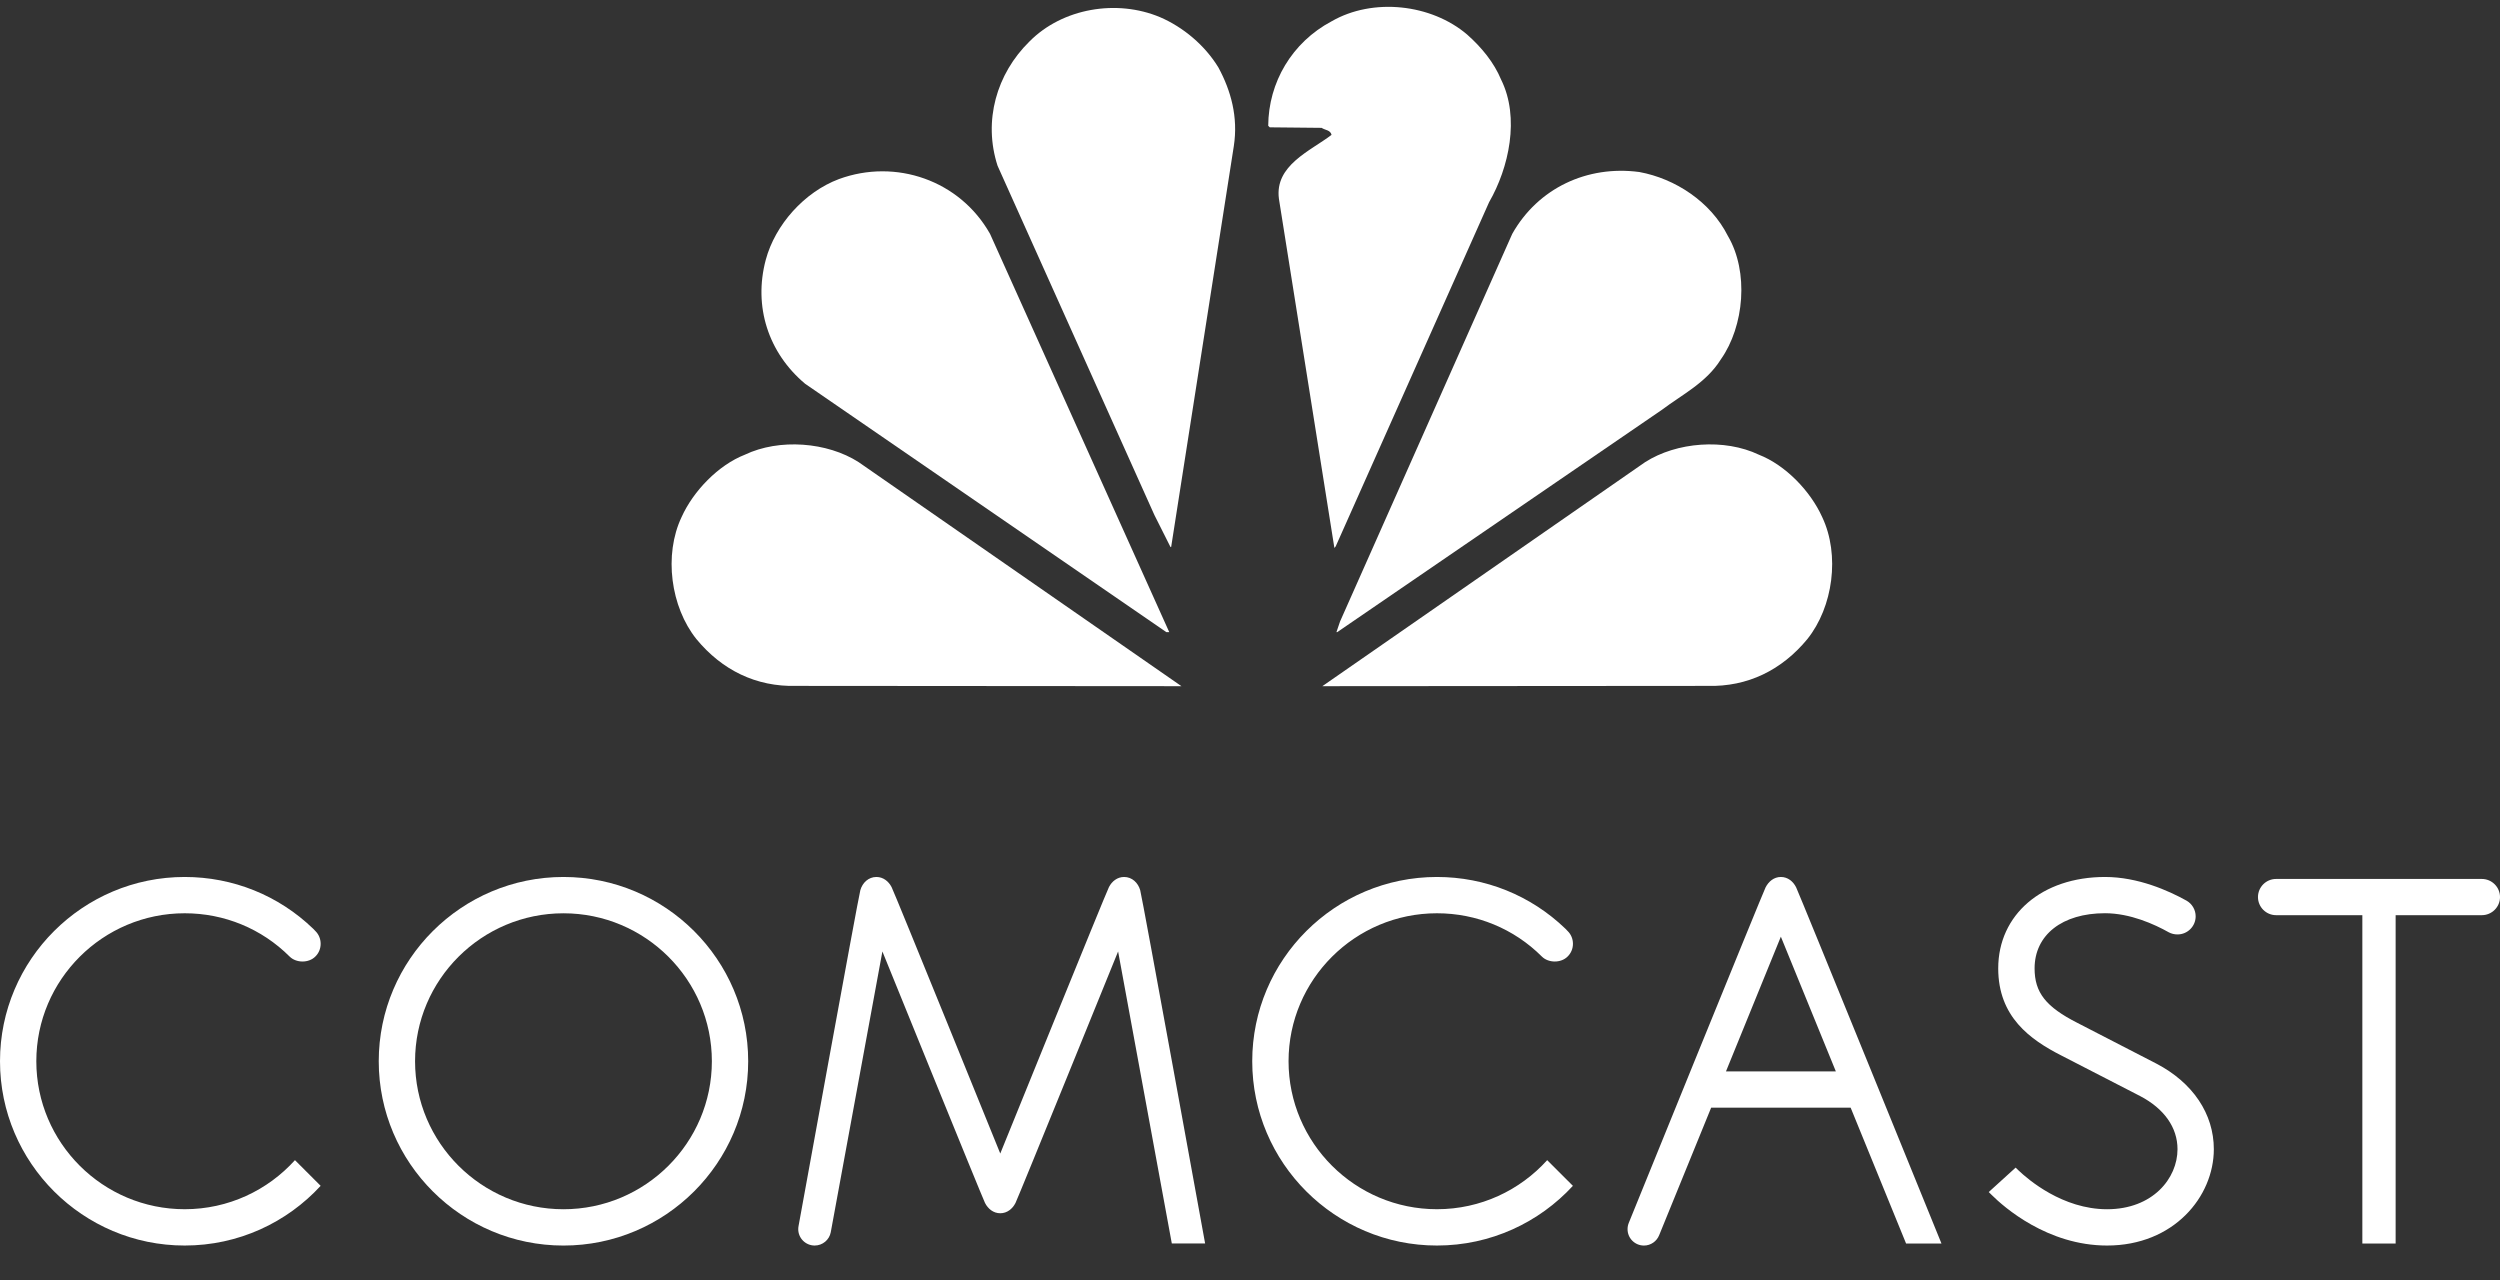 <svg width="328" height="168" viewBox="0 0 328 168" fill="none" xmlns="http://www.w3.org/2000/svg">
<rect x="0" y="0" width="328" height="168" fill="#333333" stroke="none"/>
<g clip-path="url(#clip0)">
<path fill-rule="evenodd" clip-rule="evenodd" d="M196.941 10.436C199.432 15.444 197.965 22.022 195.372 26.524L175.242 71.688L175.071 71.891L167.794 26.082C167.212 21.686 171.929 19.808 174.698 17.695C174.559 17.046 173.839 17.083 173.396 16.774L166.593 16.705L166.391 16.503C166.423 10.809 169.501 5.562 174.698 2.8C180.129 -0.335 187.785 0.517 192.496 4.54C194.412 6.243 196.018 8.217 196.941 10.436Z" fill="white"/>
<path fill-rule="evenodd" clip-rule="evenodd" d="M159.862 8.866C161.5 11.9 162.461 15.343 161.879 19.158L153.679 71.619C153.711 71.688 153.641 71.757 153.577 71.789L151.454 67.564L130.881 21.75C128.971 15.854 130.747 9.686 135.053 5.455C139.391 1.06 146.535 -0.133 152.206 2.257C155.215 3.55 158.086 5.934 159.862 8.866Z" fill="white"/>
<path fill-rule="evenodd" clip-rule="evenodd" d="M226.698 30.956C229.467 35.66 228.853 42.786 225.775 47.15C223.865 50.215 220.717 51.748 218.055 53.759L175.441 82.938H175.34L175.815 81.538L198.405 30.685C201.787 24.682 208.243 21.654 215.083 22.569C219.762 23.426 224.441 26.459 226.698 30.956Z" fill="white"/>
<path fill-rule="evenodd" clip-rule="evenodd" d="M129.892 30.682L153.405 82.936H153.026L105.627 50.346C100.809 46.296 98.83 40.224 100.468 34.088C101.7 29.49 105.526 25.196 110.072 23.493C117.52 20.763 125.928 23.658 129.892 30.682Z" fill="white"/>
<path fill-rule="evenodd" clip-rule="evenodd" d="M239.069 67.835C241.427 72.811 240.504 79.628 237.121 83.853C233.771 87.914 229.294 90.128 224.028 89.989L173.492 90.027L215.828 60.641C219.968 57.985 226.253 57.506 230.762 59.656C234.251 61.018 237.532 64.424 239.069 67.835Z" fill="white"/>
<path fill-rule="evenodd" clip-rule="evenodd" d="M89.425 67.835C87.067 72.811 87.99 79.628 91.373 83.853C94.723 87.914 99.2 90.128 104.46 89.989L155.007 90.027L112.666 60.641C108.531 57.985 102.241 57.506 97.727 59.656C94.243 61.018 90.962 64.424 89.425 67.835Z" fill="white"/>
<path fill-rule="evenodd" clip-rule="evenodd" d="M73.927 158.652C63.191 158.652 54.456 149.937 54.456 139.235C54.456 128.536 63.191 119.824 73.927 119.824C84.663 119.824 93.397 128.536 93.397 139.235C93.397 149.937 84.663 158.652 73.927 158.652ZM73.927 115.059C60.564 115.059 49.691 125.903 49.691 139.235C49.691 152.564 60.564 163.417 73.927 163.417C87.29 163.417 98.162 152.564 98.162 139.235C98.162 125.903 87.29 115.059 73.927 115.059Z" fill="white"/>
<path fill-rule="evenodd" clip-rule="evenodd" d="M282.907 139.541C281.604 138.859 273.699 134.797 272.56 134.206C268.411 132.098 266.938 130.223 266.938 127.054C266.938 122.659 270.561 119.815 276.177 119.815C279.475 119.815 282.664 121.262 284.529 122.311C284.872 122.498 285.27 122.598 285.689 122.598C287.001 122.598 288.07 121.535 288.07 120.223C288.07 119.345 287.59 118.576 286.876 118.167C284.523 116.858 280.508 115.059 276.177 115.059C267.928 115.059 262.167 119.993 262.167 127.054C262.167 133.401 266.346 136.394 270.44 138.478C271.582 139.059 279.581 143.173 280.784 143.803C283.943 145.454 285.689 147.929 285.689 150.776C285.689 154.596 282.448 158.652 276.444 158.652C270.61 158.652 266.076 154.748 264.821 153.548L264.451 153.191L260.922 156.396L261.338 156.805C262.902 158.359 268.627 163.414 276.444 163.414C285.212 163.414 290.454 156.986 290.454 150.776C290.454 146.139 287.705 142.04 282.907 139.541Z" fill="white"/>
<path fill-rule="evenodd" clip-rule="evenodd" d="M24.233 119.821C29.435 119.821 34.328 121.838 37.999 125.5C38.871 126.367 40.511 126.367 41.37 125.5C41.826 125.058 42.069 124.461 42.069 123.822C42.069 123.189 41.826 122.586 41.37 122.144L41.082 121.844C36.542 117.467 30.553 115.059 24.233 115.059C10.87 115.059 0 125.9 0 139.232C0 152.564 10.87 163.414 24.233 163.414C31.288 163.414 37.641 160.394 42.069 155.581L38.698 152.212C35.129 156.162 29.97 158.649 24.233 158.649C13.5 158.649 4.765 149.937 4.765 139.232C4.765 128.533 13.5 119.821 24.233 119.821Z" fill="white"/>
<path fill-rule="evenodd" clip-rule="evenodd" d="M188.529 119.821C193.728 119.821 198.624 121.838 202.292 125.5C203.167 126.367 204.807 126.367 205.667 125.5C206.122 125.058 206.371 124.461 206.371 123.822C206.371 123.189 206.122 122.586 205.667 122.144L205.378 121.844C200.832 117.467 194.852 115.059 188.529 115.059C175.166 115.059 164.293 125.9 164.293 139.232C164.293 152.564 175.166 163.414 188.529 163.414C195.577 163.414 201.934 160.394 206.365 155.581L202.991 152.212C199.425 156.162 194.265 158.649 188.529 158.649C177.793 158.649 169.058 149.937 169.058 139.232C169.058 128.533 177.793 119.821 188.529 119.821Z" fill="white"/>
<path fill-rule="evenodd" clip-rule="evenodd" d="M147.483 115.059C146.587 115.059 145.882 115.634 145.497 116.379C145.105 117.122 131.235 151.343 131.235 151.343C131.235 151.343 117.365 117.122 116.973 116.379C116.584 115.634 115.882 115.059 114.984 115.059C113.939 115.059 113.152 115.822 112.876 116.791C112.599 117.764 104.773 160.836 104.773 160.836C104.746 160.976 104.73 161.121 104.73 161.27C104.73 162.454 105.699 163.414 106.884 163.414C107.928 163.414 108.806 162.666 108.994 161.679L115.77 124.831C115.77 124.831 128.848 157.053 129.23 157.822C129.616 158.586 130.324 159.179 131.235 159.179C132.143 159.179 132.853 158.586 133.236 157.822C133.622 157.053 146.696 124.831 146.696 124.831L153.742 163.145H158.112C158.112 163.145 149.87 117.764 149.594 116.791C149.314 115.822 148.528 115.059 147.483 115.059Z" fill="white"/>
<path fill-rule="evenodd" clip-rule="evenodd" d="M226.446 140.571L233.649 122.892L240.865 140.571H226.446ZM233.649 115.059C232.744 115.059 232.046 115.646 231.648 116.416C231.259 117.182 213.699 160.434 213.699 160.434C213.593 160.691 213.535 160.976 213.535 161.27C213.535 162.457 214.498 163.417 215.685 163.417C216.59 163.417 217.368 162.851 217.684 162.054L224.502 145.33H242.806L250.077 163.148H254.72C254.72 163.148 236.037 117.182 235.651 116.416C235.265 115.646 234.561 115.059 233.649 115.059Z" fill="white"/>
<path fill-rule="evenodd" clip-rule="evenodd" d="M328.001 117.696C328.001 116.382 326.926 115.318 325.614 115.318H298.627C297.312 115.318 296.246 116.382 296.246 117.696C296.246 119.008 297.312 120.071 298.627 120.071H309.94V163.147H314.307V120.071H325.614C326.926 120.071 328.001 119.008 328.001 117.696Z" fill="white"/>
</g>
<defs>
<clipPath id="clip0">
<rect width="328" height="168" fill="white"/>
</clipPath>
</defs>
</svg>
